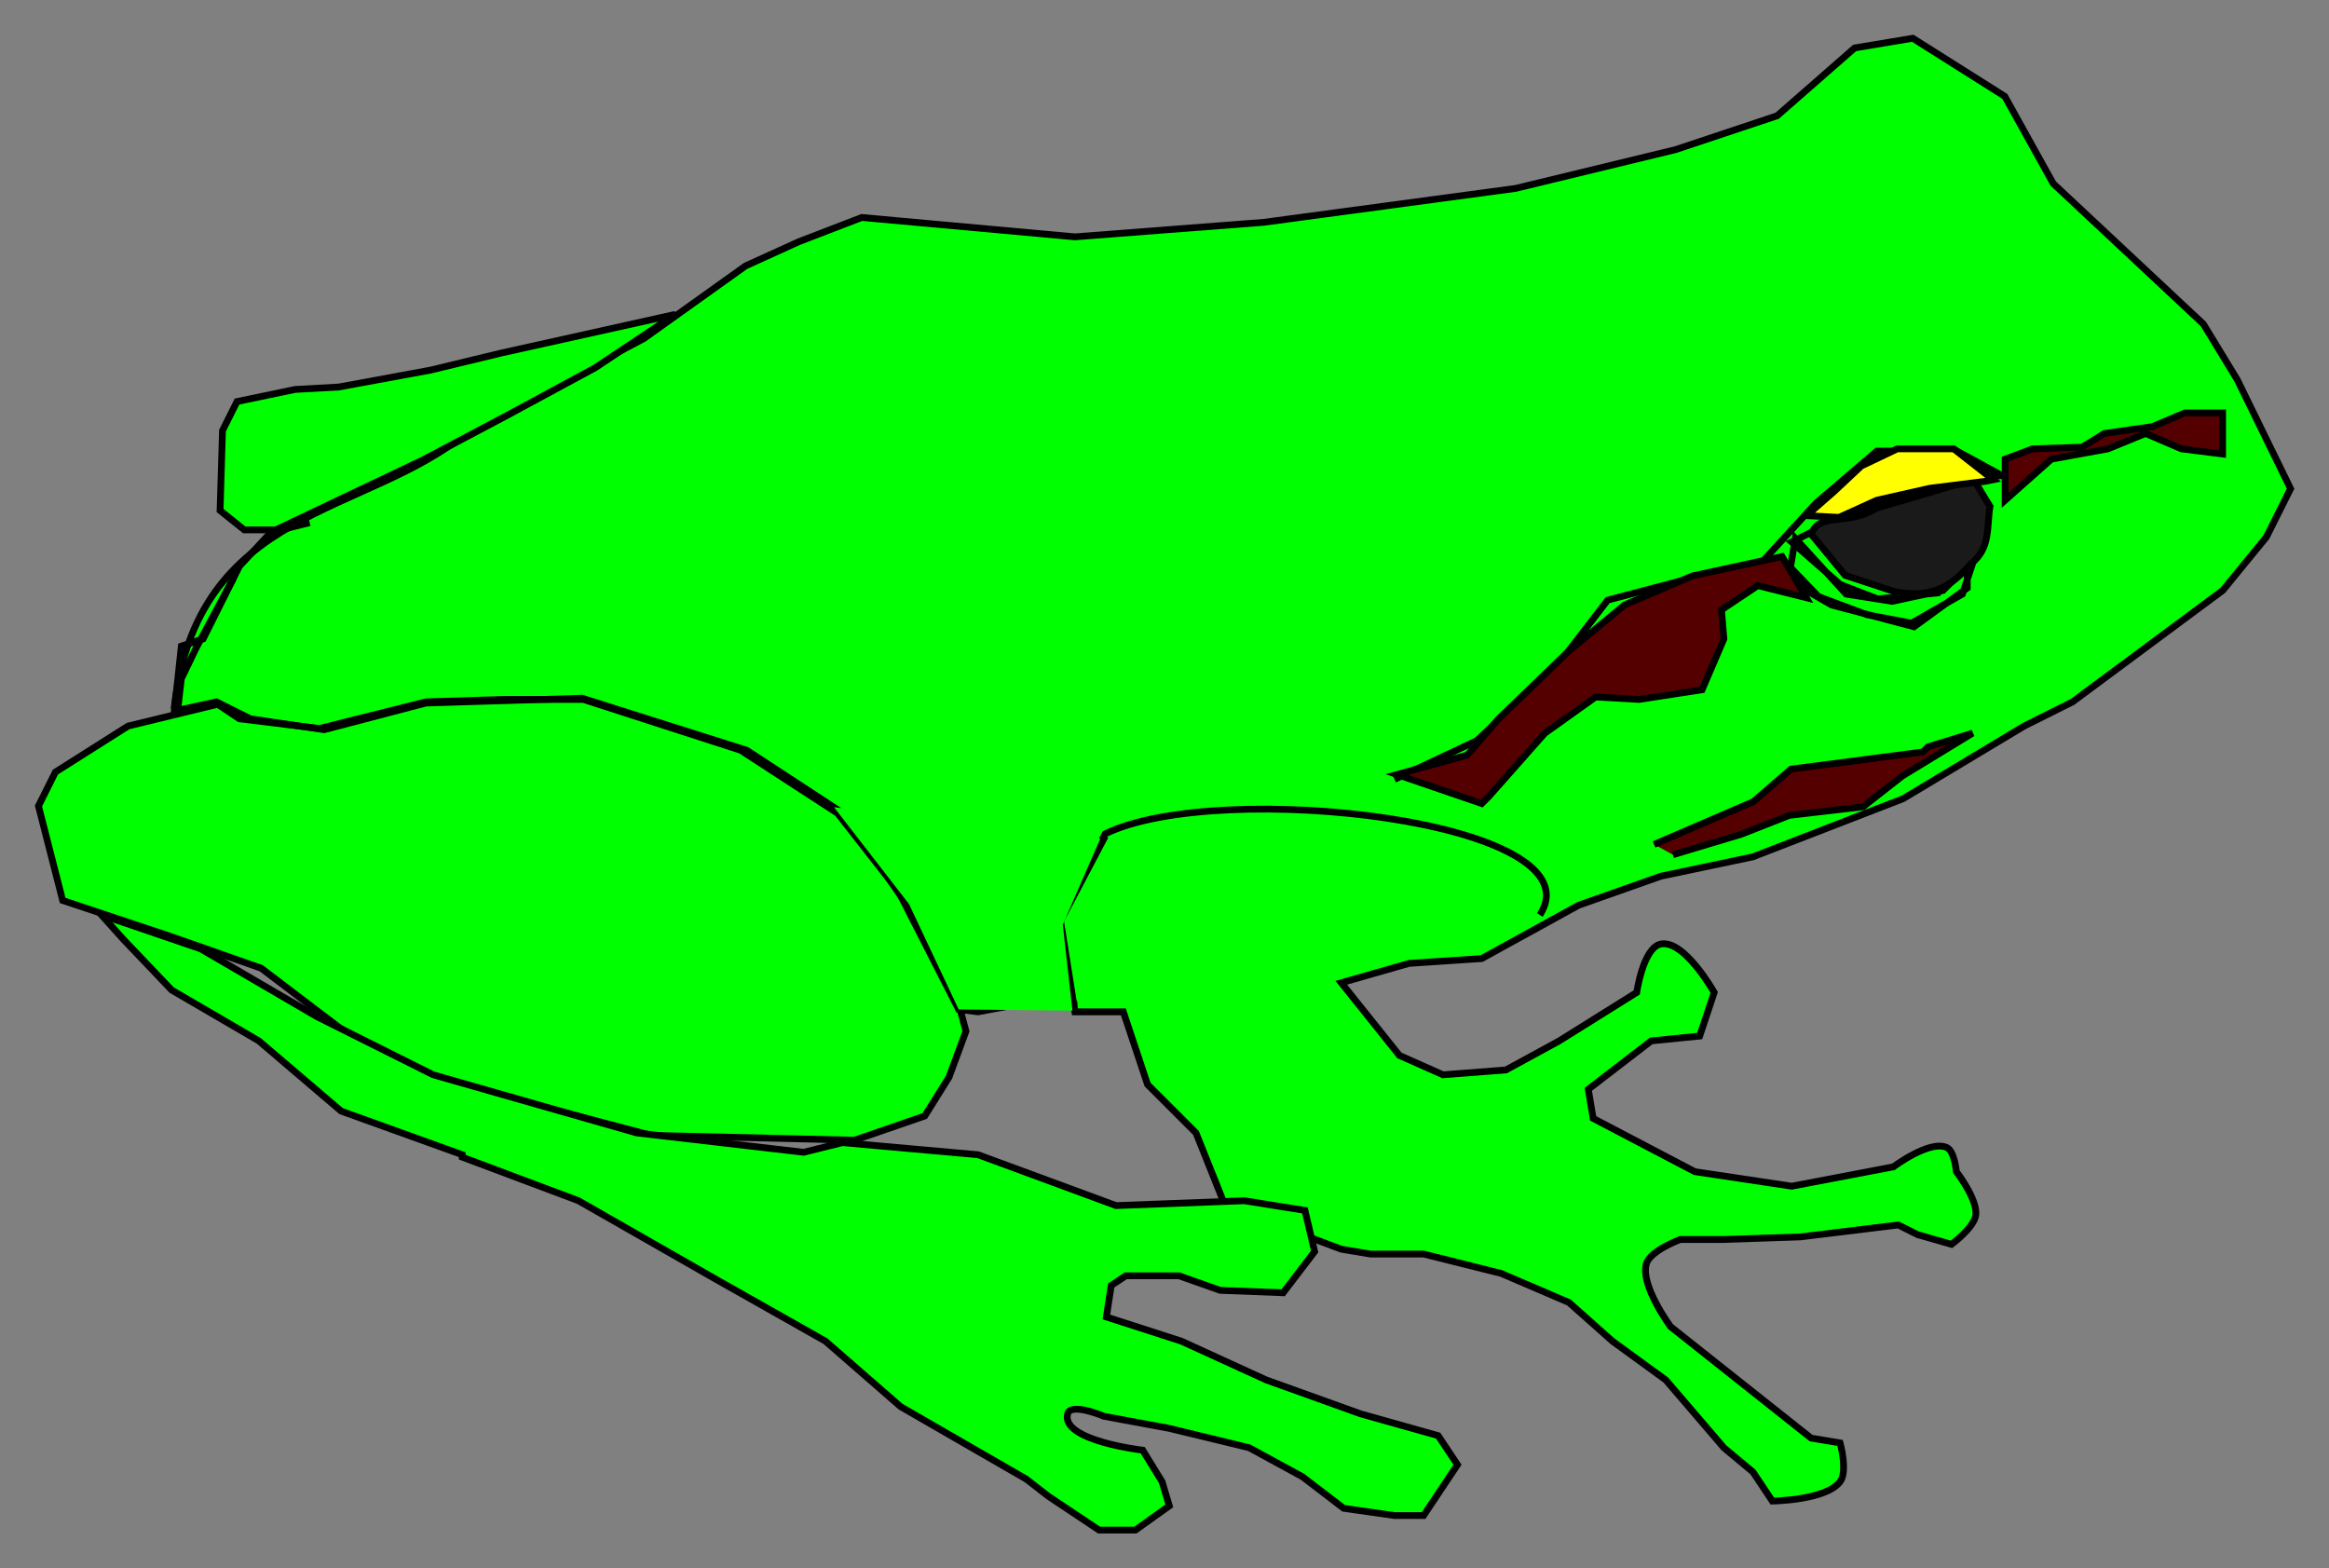 <?xml version="1.0" encoding="UTF-8" standalone="no"?>
<!-- Created with Inkscape (http://www.inkscape.org/) -->
<!-- Original image: http://upload.wikimedia.org/wikipedia/commons/d/d7/Frog.svg -->

<svg
   xmlns:dc="http://purl.org/dc/elements/1.1/"
   xmlns:cc="http://creativecommons.org/ns#"
   xmlns:rdf="http://www.w3.org/1999/02/22-rdf-syntax-ns#"
   xmlns:svg="http://www.w3.org/2000/svg"
   xmlns="http://www.w3.org/2000/svg"
   xmlns:sodipodi="http://sodipodi.sourceforge.net/DTD/sodipodi-0.dtd"
   xmlns:inkscape="http://www.inkscape.org/namespaces/inkscape"
   width="334.938"
   height="225.531"
   id="svg3908"
   version="1.1"
   inkscape:version="0.48.2 r9819"
   sodipodi:docname="frog.svg">
  <rect width="100%" height="100%" fill="#808080" stroke="none"/>
  <defs
     id="defs3910" />
  <sodipodi:namedview
     id="base"
     pagecolor="#ffffff"
     bordercolor="#666666"
     borderopacity="1.0"
     inkscape:pageopacity="0.0"
     inkscape:pageshadow="2"
     inkscape:zoom="0.47037038"
     inkscape:cx="238.86373"
     inkscape:cy="97.320593"
     inkscape:document-units="px"
     inkscape:current-layer="layer1"
     showgrid="false"
     fit-margin-left="5"
     fit-margin-top="5"
     fit-margin-right="5"
     fit-margin-bottom="5"
     inkscape:window-width="1024"
     inkscape:window-height="712"
     inkscape:window-x="-4"
     inkscape:window-y="-4"
     inkscape:window-maximized="1" />
  <g
     inkscape:label="Layer 1"
     inkscape:groupmode="layer"
     id="layer1"
     transform="translate(-522.531,-659.594)">
    <path
       style="fill:#00ff00;stroke:#000000;stroke-width:0.975;stroke-linecap:butt;stroke-linejoin:miter;stroke-miterlimit:4;stroke-opacity:1;stroke-dasharray:none"
       d="m 547.563,761.566 c 3.227,-29.363 27.726,-27.578 42.487,-40.05 l 25.075,-13.234 14.627,-10.448 7.662,-3.483 9.055,-3.483 30.647,2.786 27.164,-2.09 36.219,-4.876 22.985,-5.572 14.627,-4.876 11.144,-9.751 8.358,-1.393 13.234,8.358 6.965,12.537 21.592,20.199 4.876,8.01 7.662,15.672 -3.483,6.965 -6.269,7.662 -21.592,16.02 -6.965,3.483 -17.413,10.448 -21.592,8.358 -13.234,2.786 -11.841,4.179 -13.93,7.662 -10.448,0.697 -9.751,2.786 8.358,10.448 6.269,2.786 9.055,-0.697 7.662,-4.179 11.144,-6.965 c 0,0 0.931,-6.489 3.483,-6.965 3.393,-0.634 7.662,6.965 7.662,6.965 l -2.09,6.269 -6.965,0.697 -9.055,6.965 0.697,4.179 14.627,7.662 13.93,2.09 14.627,-2.786 c 0,0 5.181,-3.896 7.662,-2.786 1.141,0.511 1.393,3.483 1.393,3.483 0,0 3.101,4.004 2.786,6.269 -0.25,1.796 -3.483,4.179 -3.483,4.179 l -4.876,-1.393 -2.786,-1.393 -14.076,1.717 -10.999,0.373 -6.269,0 c 0,0 -4.301,1.57 -4.876,3.483 -0.93,3.097 3.483,9.055 3.483,9.055 l 20.199,16.02 4.179,0.697 c 0,0 1.119,4.089 0,5.572 -2.036,2.699 -9.751,2.786 -9.751,2.786 l -2.786,-4.179 -4.179,-3.483 -8.358,-9.751 -7.662,-5.572 -6.269,-5.572 -9.751,-4.179 -11.144,-2.786 -7.662,0 -4.179,-0.697 -16.716,-6.269 -4.179,-10.448 -6.965,-6.965 -3.483,-10.448 -6.965,0 -2.09,-13.234 6.443,-12.363 c 16.281,-7.989 71.258,-1.853 62.512,11.667"
       id="path3927"
       inkscape:connector-curvature="0"
       sodipodi:nodetypes="ccccccccccccccccccccccccccccccccccsccccccccscsccccccscccscccccccccccccccccc" />
    <path
       style="fill:none;stroke:#000000;stroke-width:0.975;stroke-linecap:butt;stroke-linejoin:miter;stroke-miterlimit:4;stroke-opacity:1;stroke-dasharray:none"
       d="m 723.084,771.666 11.841,-5.572 11.841,-11.144 6.965,-9.055 13.234,-3.483 9.055,-2.09 7.662,-8.358 8.766,-7.5 11.39,-0.077 6.592,3.595 -8.886,0.866 -6.022,2.42 -11.144,4.179 -4.179,2.09 6.965,6.095 5.398,2.09 8.706,-0.871 3.134,-3.134 3.134,-5.224 0.871,-2.438 -3.657,10.97 -7.313,4.179 -6.443,-1.219 -6.965,-2.612 -4.005,-4.179 0.697,-4.179 7.313,8.01 6.617,1.045 7.313,-1.567 3.483,-3.483 0,3.134 -7.662,5.572 -11.841,-3.134 -5.746,-3.308 -0.174,-2.09"
       id="path3931"
       inkscape:connector-curvature="0"
       sodipodi:nodetypes="ccccccccccccccccccccccccccccccccccc" />
    <path
       style="fill:#00ff00;stroke:#000000;stroke-width:0.975;stroke-linecap:butt;stroke-linejoin:miter;stroke-miterlimit:4;stroke-opacity:1;stroke-dasharray:none"
       d="m 677.463,804.054 -8.706,0 -5.572,1.045 -2.786,-0.348 -8.706,-17.065 -8.706,-11.144 -13.93,-9.055 -22.637,-7.313 -11.493,0 -11.144,0.348 -15.323,3.831 -11.493,-1.393 -3.134,-2.09 -12.886,3.134 -10.448,6.617 -2.438,4.876 3.483,13.582 15.672,5.224 12.886,4.527 17.413,13.234 13.582,4.179 25.075,6.617 14.627,0.348 14.627,0.348 10.099,-3.483 3.483,-5.572 2.438,-6.617 -1.393,-5.224"
       id="path3933"
       inkscape:connector-curvature="0" />
    <path
       style="fill:#00ff00;stroke:#000000;stroke-width:0.975;stroke-linecap:butt;stroke-linejoin:miter;stroke-miterlimit:4;stroke-opacity:1;stroke-dasharray:none"
       d="m 643.682,823.904 19.502,1.741 19.851,7.313 18.458,-0.697 8.706,1.393 1.393,5.92 -4.527,5.92 -9.055,-0.348 -5.92,-2.09 -7.662,0 -2.09,1.393 -0.697,4.527 10.796,3.483 12.189,5.572 13.582,4.876 11.144,3.134 2.786,4.179 -4.876,7.313 -4.179,0 -7.313,-1.045 -5.92,-4.527 -7.662,-4.179 -11.493,-2.786 -9.403,-1.741 c 0,0 -4.778,-2.035 -5.224,-0.348 -1.022,3.865 10.796,5.224 10.796,5.224 l 2.786,4.527 1.045,3.483 -4.876,3.483 -5.224,0 -7.313,-4.876 -3.134,-2.438 -18.109,-10.448 -10.796,-9.403 -16.02,-9.055 -19.502,-11.144 -16.716,-6.269 0,-0.348 -17.413,-6.269 -11.841,-10.099 -12.537,-7.313 -6.965,-7.313 -3.134,-3.483 14.279,4.876 16.716,9.751 16.716,8.358 29.254,8.358 24.03,2.786 z"
       id="path3935"
       inkscape:connector-curvature="0"
       sodipodi:nodetypes="ccccccccccccccccccccccccscccccccccccccccccccccccc" />
    <path
       style="fill:#00ff00;stroke:#000000;stroke-width:0.975;stroke-linecap:butt;stroke-linejoin:miter;stroke-miterlimit:4;stroke-opacity:1;stroke-dasharray:none"
       d="m 562.189,735.795 21.244,-10.099 11.841,-6.269 12.886,-6.965 11.493,-7.662 -25.075,5.572 -10.099,2.438 -13.234,2.438 -6.269,0.348 -8.358,1.741 -2.09,4.179 -0.348,11.493 3.483,2.786 z"
       id="path3939"
       inkscape:connector-curvature="0" />
    <path
       style="fill:#550000;stroke:#000000;stroke-width:0.975;stroke-linecap:butt;stroke-linejoin:miter;stroke-miterlimit:4;stroke-opacity:1;stroke-dasharray:none"
       d="m 723.433,770.969 12.189,4.179 1.045,-1.045 8.01,-9.055 7.313,-5.224 6.269,0.348 9.055,-1.393 3.134,-7.313 -0.348,-4.179 5.224,-3.483 6.965,1.741 -3.483,-5.92 -12.886,2.786 -9.751,4.179 -8.01,6.617 -10.099,9.751 -4.527,5.224 z"
       id="path3941"
       inkscape:connector-curvature="0" />
    <path
       style="fill:#1a1a1a;fill-opacity:1;stroke:#000000;stroke-width:0.975;stroke-linecap:butt;stroke-linejoin:miter;stroke-miterlimit:4;stroke-opacity:1;stroke-dasharray:none"
       d="m 783.027,736.442 c 1.132,-3.349 5.065,-1.065 9.361,-3.781 l 8.358,-2.438 5.572,-1.741 2.396,3.933 c -0.482,2.86 0.152,6 -2.744,8.256 -3.049,3.566 -5.998,4.984 -11,3.993 l -7.085,-2.336 z"
       id="path3943"
       inkscape:connector-curvature="0"
       sodipodi:nodetypes="ccccccccc" />
    <path
       style="fill:#550000;stroke:#000000;stroke-width:0.975;stroke-linecap:butt;stroke-linejoin:miter;stroke-miterlimit:4;stroke-opacity:1;stroke-dasharray:none"
       d="m 760.413,781.027 14.283,-6.156 5.418,-4.679 18.962,-2.463 0.739,-0.739 6.403,-1.97 -10.096,6.156 -5.664,4.433 -10.589,1.231 -6.895,2.709 -9.85,2.955"
       id="path3945"
       inkscape:connector-curvature="0" />
    <path
       style="fill:#550000;stroke:#000000;stroke-width:0.975;stroke-linecap:butt;stroke-linejoin:miter;stroke-miterlimit:4;stroke-opacity:1;stroke-dasharray:none"
       d="m 810.895,731.53 0,-5.91 3.94,-1.478 7.141,-0.246 3.201,-1.97 6.895,-0.985 4.679,-1.97 5.418,0 0,5.91 -5.91,-0.739 -5.171,-2.216 -5.418,2.216 -8.126,1.478 z"
       id="path3947"
       inkscape:connector-curvature="0" />
    <path
       style="fill:none;stroke:#000000;stroke-width:0.975;stroke-linecap:butt;stroke-linejoin:miter;stroke-miterlimit:4;stroke-opacity:1;stroke-dasharray:none"
       d="m 547.563,762.263 1.045,-9.751 3.134,-1.045 5.224,-10.448 4.527,-4.876 5.572,-1.393"
       id="path3949"
       inkscape:connector-curvature="0" />
    <path
       style="fill:none;stroke:#000000;stroke-width:0.975;stroke-linecap:butt;stroke-linejoin:miter;stroke-miterlimit:4;stroke-opacity:1;stroke-dasharray:none"
       d="m 556.095,742.76 -5.398,10.099 -2.09,4.353 -0.522,4.527 5.572,-1.219 4.876,2.438 10.622,1.567 14.627,-3.831 22.463,-0.697 23.682,7.488 14.104,9.229 8.706,12.711 8.01,14.801 16.02,-1.045 -1.915,-10.796 6.617,-12.537"
       id="path3951"
       inkscape:connector-curvature="0"
       sodipodi:nodetypes="cccccccccccccccc" />
    <path
       style="fill:#00ff00;stroke:#000000;stroke-width:0;stroke-linecap:butt;stroke-linejoin:miter;stroke-miterlimit:4;stroke-opacity:1;stroke-dasharray:none"
       d="m 642.463,775.671 38.308,4.527 -5.398,12.363 1.393,12.363 -16.368,-0.174 -7.139,-15.149 z"
       id="path3953"
       inkscape:connector-curvature="0"
       sodipodi:nodetypes="ccccccc" />
    <path
       style="fill:#ffff00;stroke:#000000;stroke-width:0.975;stroke-linecap:butt;stroke-linejoin:miter;stroke-miterlimit:4;stroke-opacity:1;stroke-dasharray:none"
       d="m 782.33,733.746 4.679,0.246 5.418,-2.463 7.634,-1.724 7.88,-0.985 1.231,-0.246 -5.664,-4.433 -8.126,0 -5.171,2.463 -3.94,3.694 z"
       id="path4567"
       inkscape:connector-curvature="0"
       sodipodi:nodetypes="ccccccccccc" />
  </g>
</svg>
